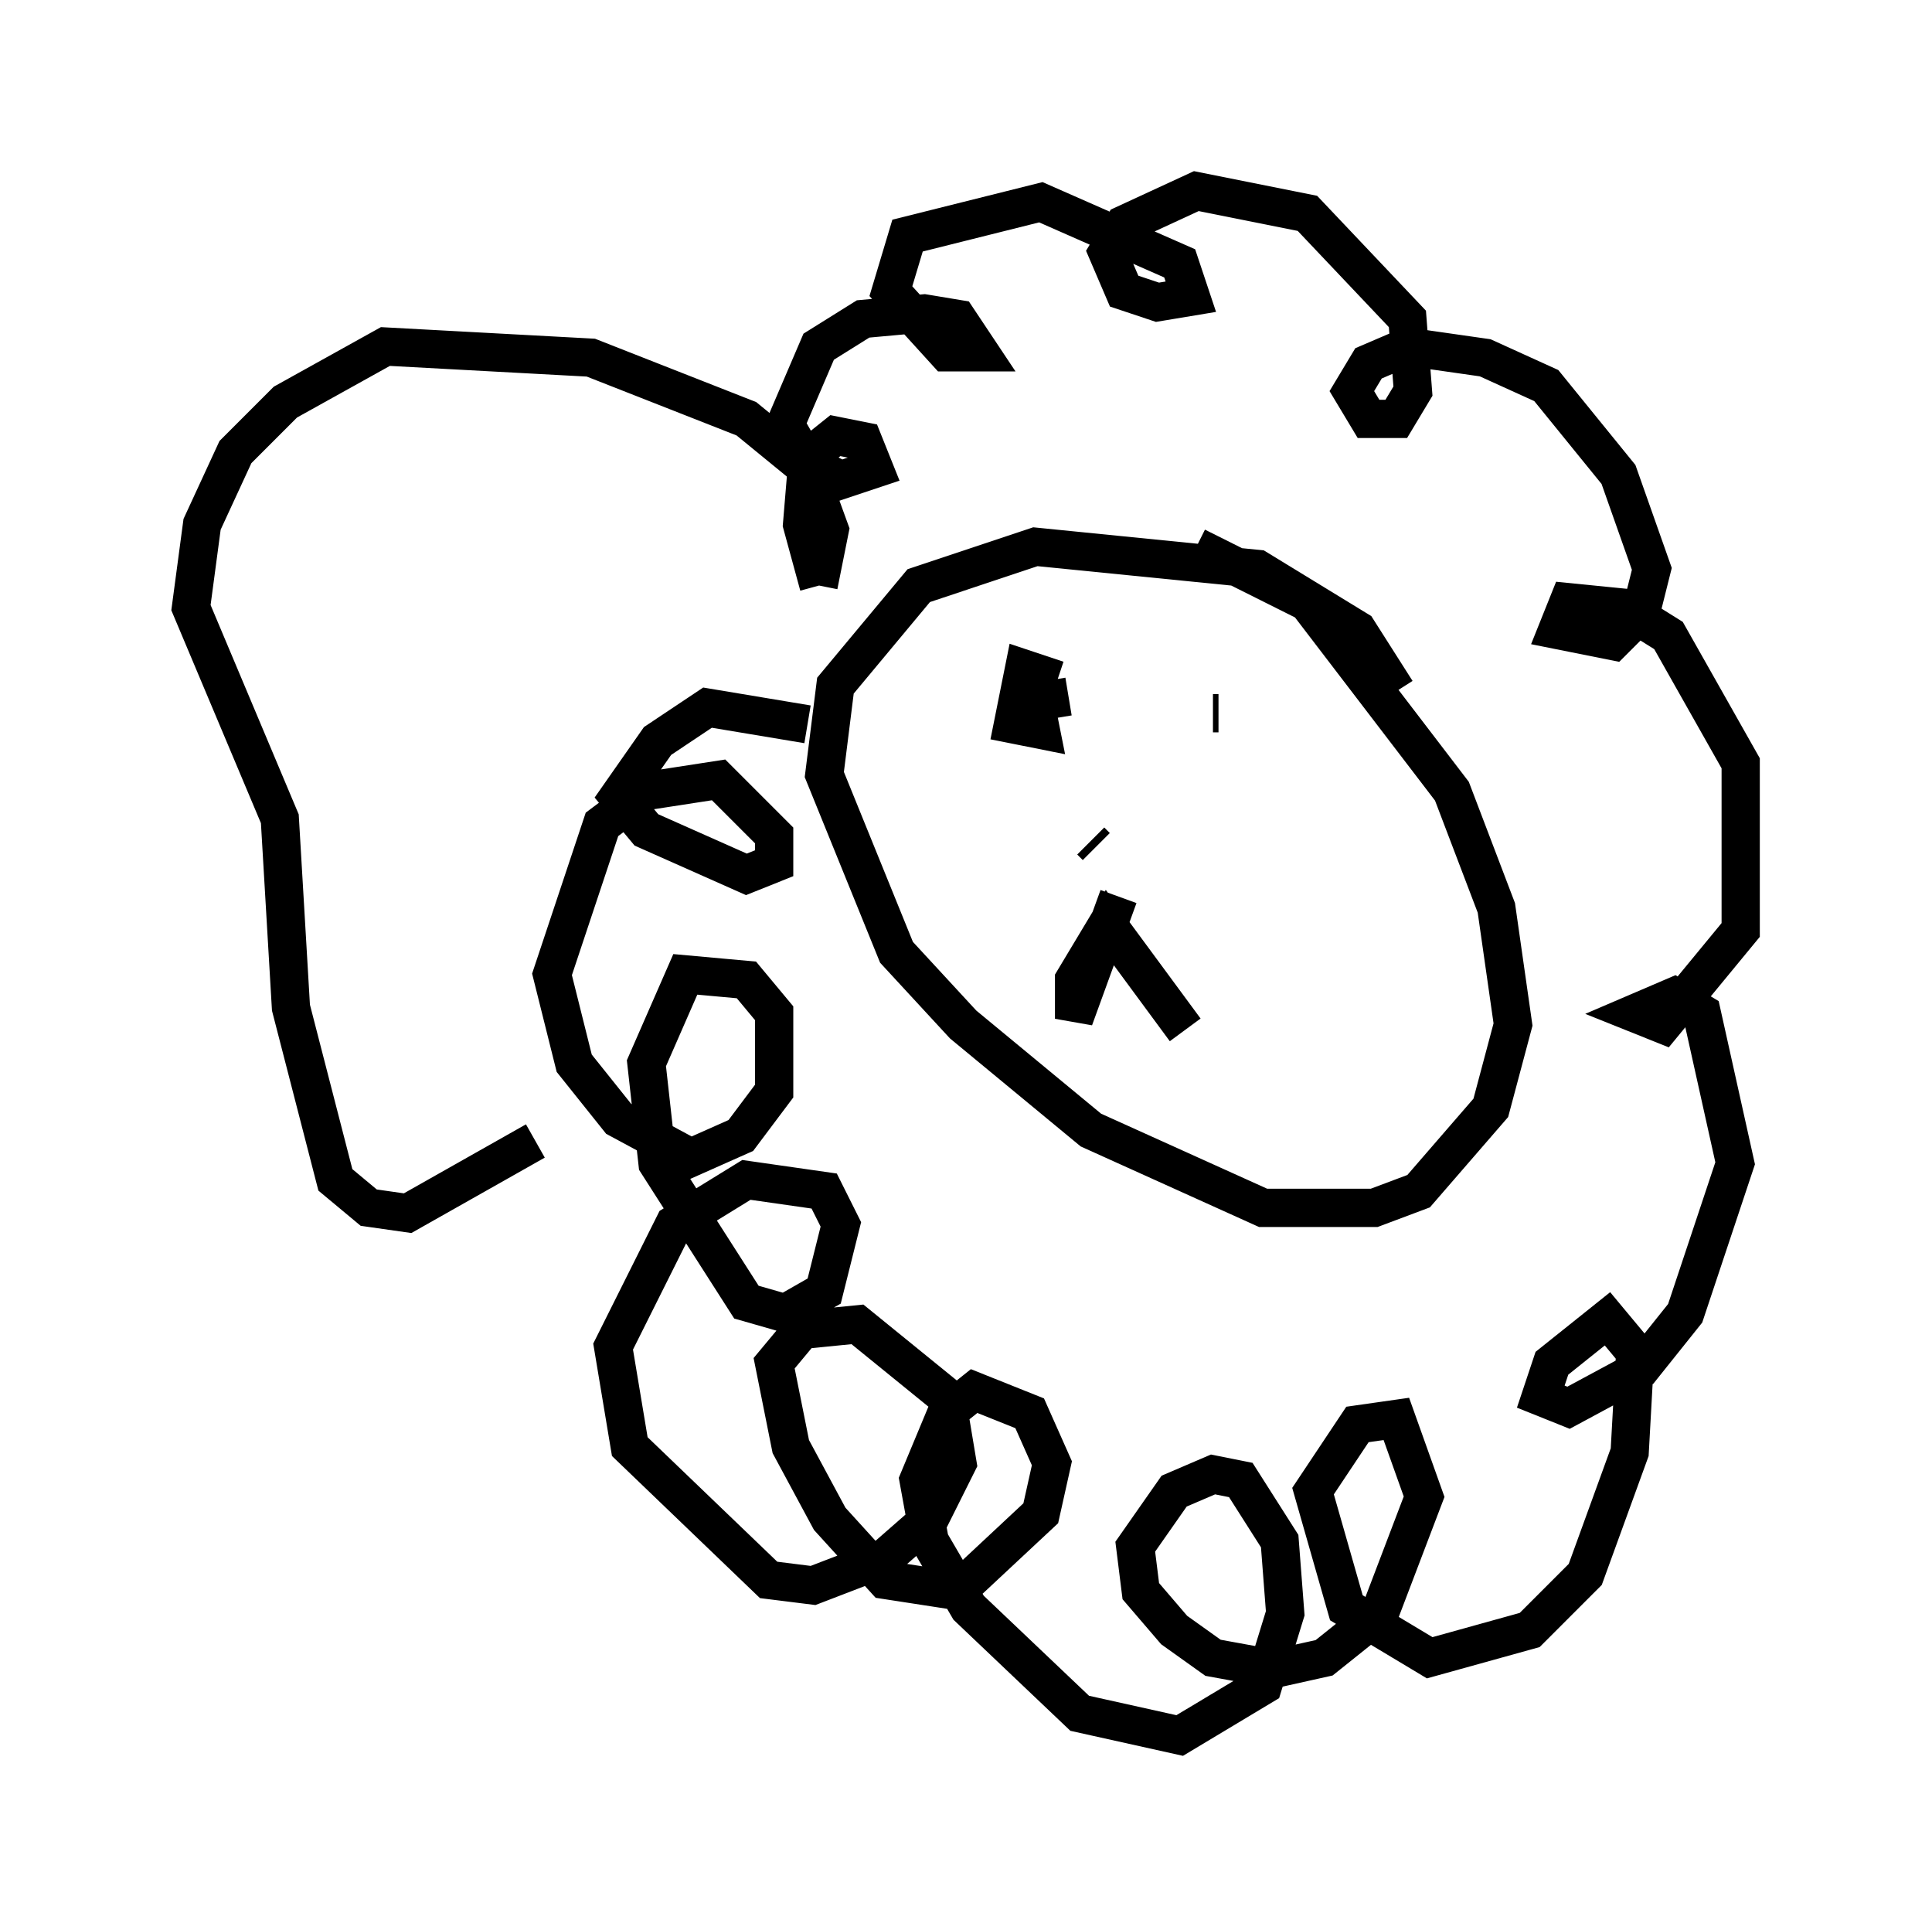 <?xml version="1.0" encoding="utf-8" ?>
<svg baseProfile="full" height="50.38" version="1.1" width="50.525" xmlns="http://www.w3.org/2000/svg" xmlns:ev="http://www.w3.org/2001/xml-events" xmlns:xlink="http://www.w3.org/1999/xlink"><defs /><rect fill="white" height="50.38" width="50.525" x="0" y="0" /><path d="M36.374, 19.089 m0.145, -1.017 l-1.017, -1.598 -2.615, -1.598 l-5.81, -0.581 -3.05, 1.017 l-2.179, 2.615 -0.291, 2.324 l1.888, 4.648 1.743, 1.888 l3.341, 2.76 4.503, 2.034 l2.905, 0.0 1.162, -0.436 l1.888, -2.179 0.581, -2.179 l-0.436, -3.05 -1.162, -3.05 l-3.777, -4.939 -2.905, -1.453 m-9.877, 1.017 l-0.436, -1.598 0.145, -1.743 l0.726, -0.581 0.726, 0.145 l0.291, 0.726 -0.872, 0.291 l-0.872, -0.436 -0.581, -1.017 l0.872, -2.034 1.162, -0.726 l1.598, -0.145 0.872, 0.145 l0.581, 0.872 -0.872, 0.0 l-1.453, -1.598 0.436, -1.453 l3.486, -0.872 3.631, 1.598 l0.291, 0.872 -0.872, 0.145 l-0.872, -0.291 -0.436, -1.017 l0.436, -0.726 1.888, -0.872 l2.905, 0.581 2.615, 2.76 l0.145, 1.888 -0.436, 0.726 l-0.726, 0.0 -0.436, -0.726 l0.436, -0.726 1.017, -0.436 l2.034, 0.291 1.598, 0.726 l1.888, 2.324 0.872, 2.469 l-0.291, 1.162 -0.726, 0.726 l-1.453, -0.291 0.291, -0.726 l1.453, 0.145 1.162, 0.726 l1.888, 3.341 0.0, 4.358 l-2.034, 2.469 -0.726, -0.291 l1.017, -0.436 0.726, 0.436 l0.872, 3.922 -1.307, 3.922 l-1.162, 1.453 -1.888, 1.017 l-0.726, -0.291 0.291, -0.872 l1.453, -1.162 0.726, 0.872 l-0.145, 2.615 -1.162, 3.196 l-1.453, 1.453 -2.615, 0.726 l-2.179, -1.307 -0.872, -3.05 l1.162, -1.743 1.017, -0.145 l0.726, 2.034 -1.162, 3.05 l-1.453, 1.162 -1.307, 0.291 l-1.598, -0.291 -1.017, -0.726 l-0.872, -1.017 -0.145, -1.162 l1.017, -1.453 1.017, -0.436 l0.726, 0.145 1.017, 1.598 l0.145, 1.888 -0.581, 1.888 l-2.179, 1.307 -2.615, -0.581 l-2.905, -2.76 -1.017, -1.743 l-0.291, -1.598 0.726, -1.743 l0.726, -0.581 1.453, 0.581 l0.581, 1.307 -0.291, 1.307 l-2.179, 2.034 -1.888, -0.291 l-1.453, -1.598 -1.017, -1.888 l-0.436, -2.179 0.726, -0.872 l1.453, -0.145 2.324, 1.888 l0.291, 1.743 -0.726, 1.453 l-1.162, 1.017 -1.888, 0.726 l-1.162, -0.145 -3.631, -3.486 l-0.436, -2.615 1.598, -3.196 l1.888, -1.162 2.034, 0.291 l0.436, 0.872 -0.436, 1.743 l-1.017, 0.581 -1.017, -0.291 l-2.324, -3.631 -0.291, -2.615 l1.017, -2.324 1.598, 0.145 l0.726, 0.872 0.0, 2.034 l-0.872, 1.162 -1.307, 0.581 l-1.888, -1.017 -1.162, -1.453 l-0.581, -2.324 1.307, -3.922 l1.162, -0.872 1.888, -0.291 l1.453, 1.453 0.0, 0.726 l-0.726, 0.291 -2.615, -1.162 l-0.726, -0.872 1.017, -1.453 l1.307, -0.872 2.615, 0.436 m6.536, -1.162 l-0.872, -0.291 -0.291, 1.453 l0.726, 0.145 -0.145, -0.726 l0.872, -0.145 m3.922, 0.436 l-0.145, 0.0 m-3.196, 3.341 l0.145, 0.145 m0.581, 1.307 l-1.162, 3.196 0.0, -1.017 l0.872, -1.453 2.034, 2.76 m-9.587, -11.62 l0.291, -1.453 -0.581, -1.598 l-1.598, -1.307 -4.067, -1.598 l-5.374, -0.291 -2.615, 1.453 l-1.307, 1.307 -0.872, 1.888 l-0.291, 2.179 2.324, 5.52 l0.291, 4.939 1.162, 4.503 l0.872, 0.726 1.017, 0.145 l3.341, -1.888 " fill="none" stroke="black" stroke-width="1" /></svg>
